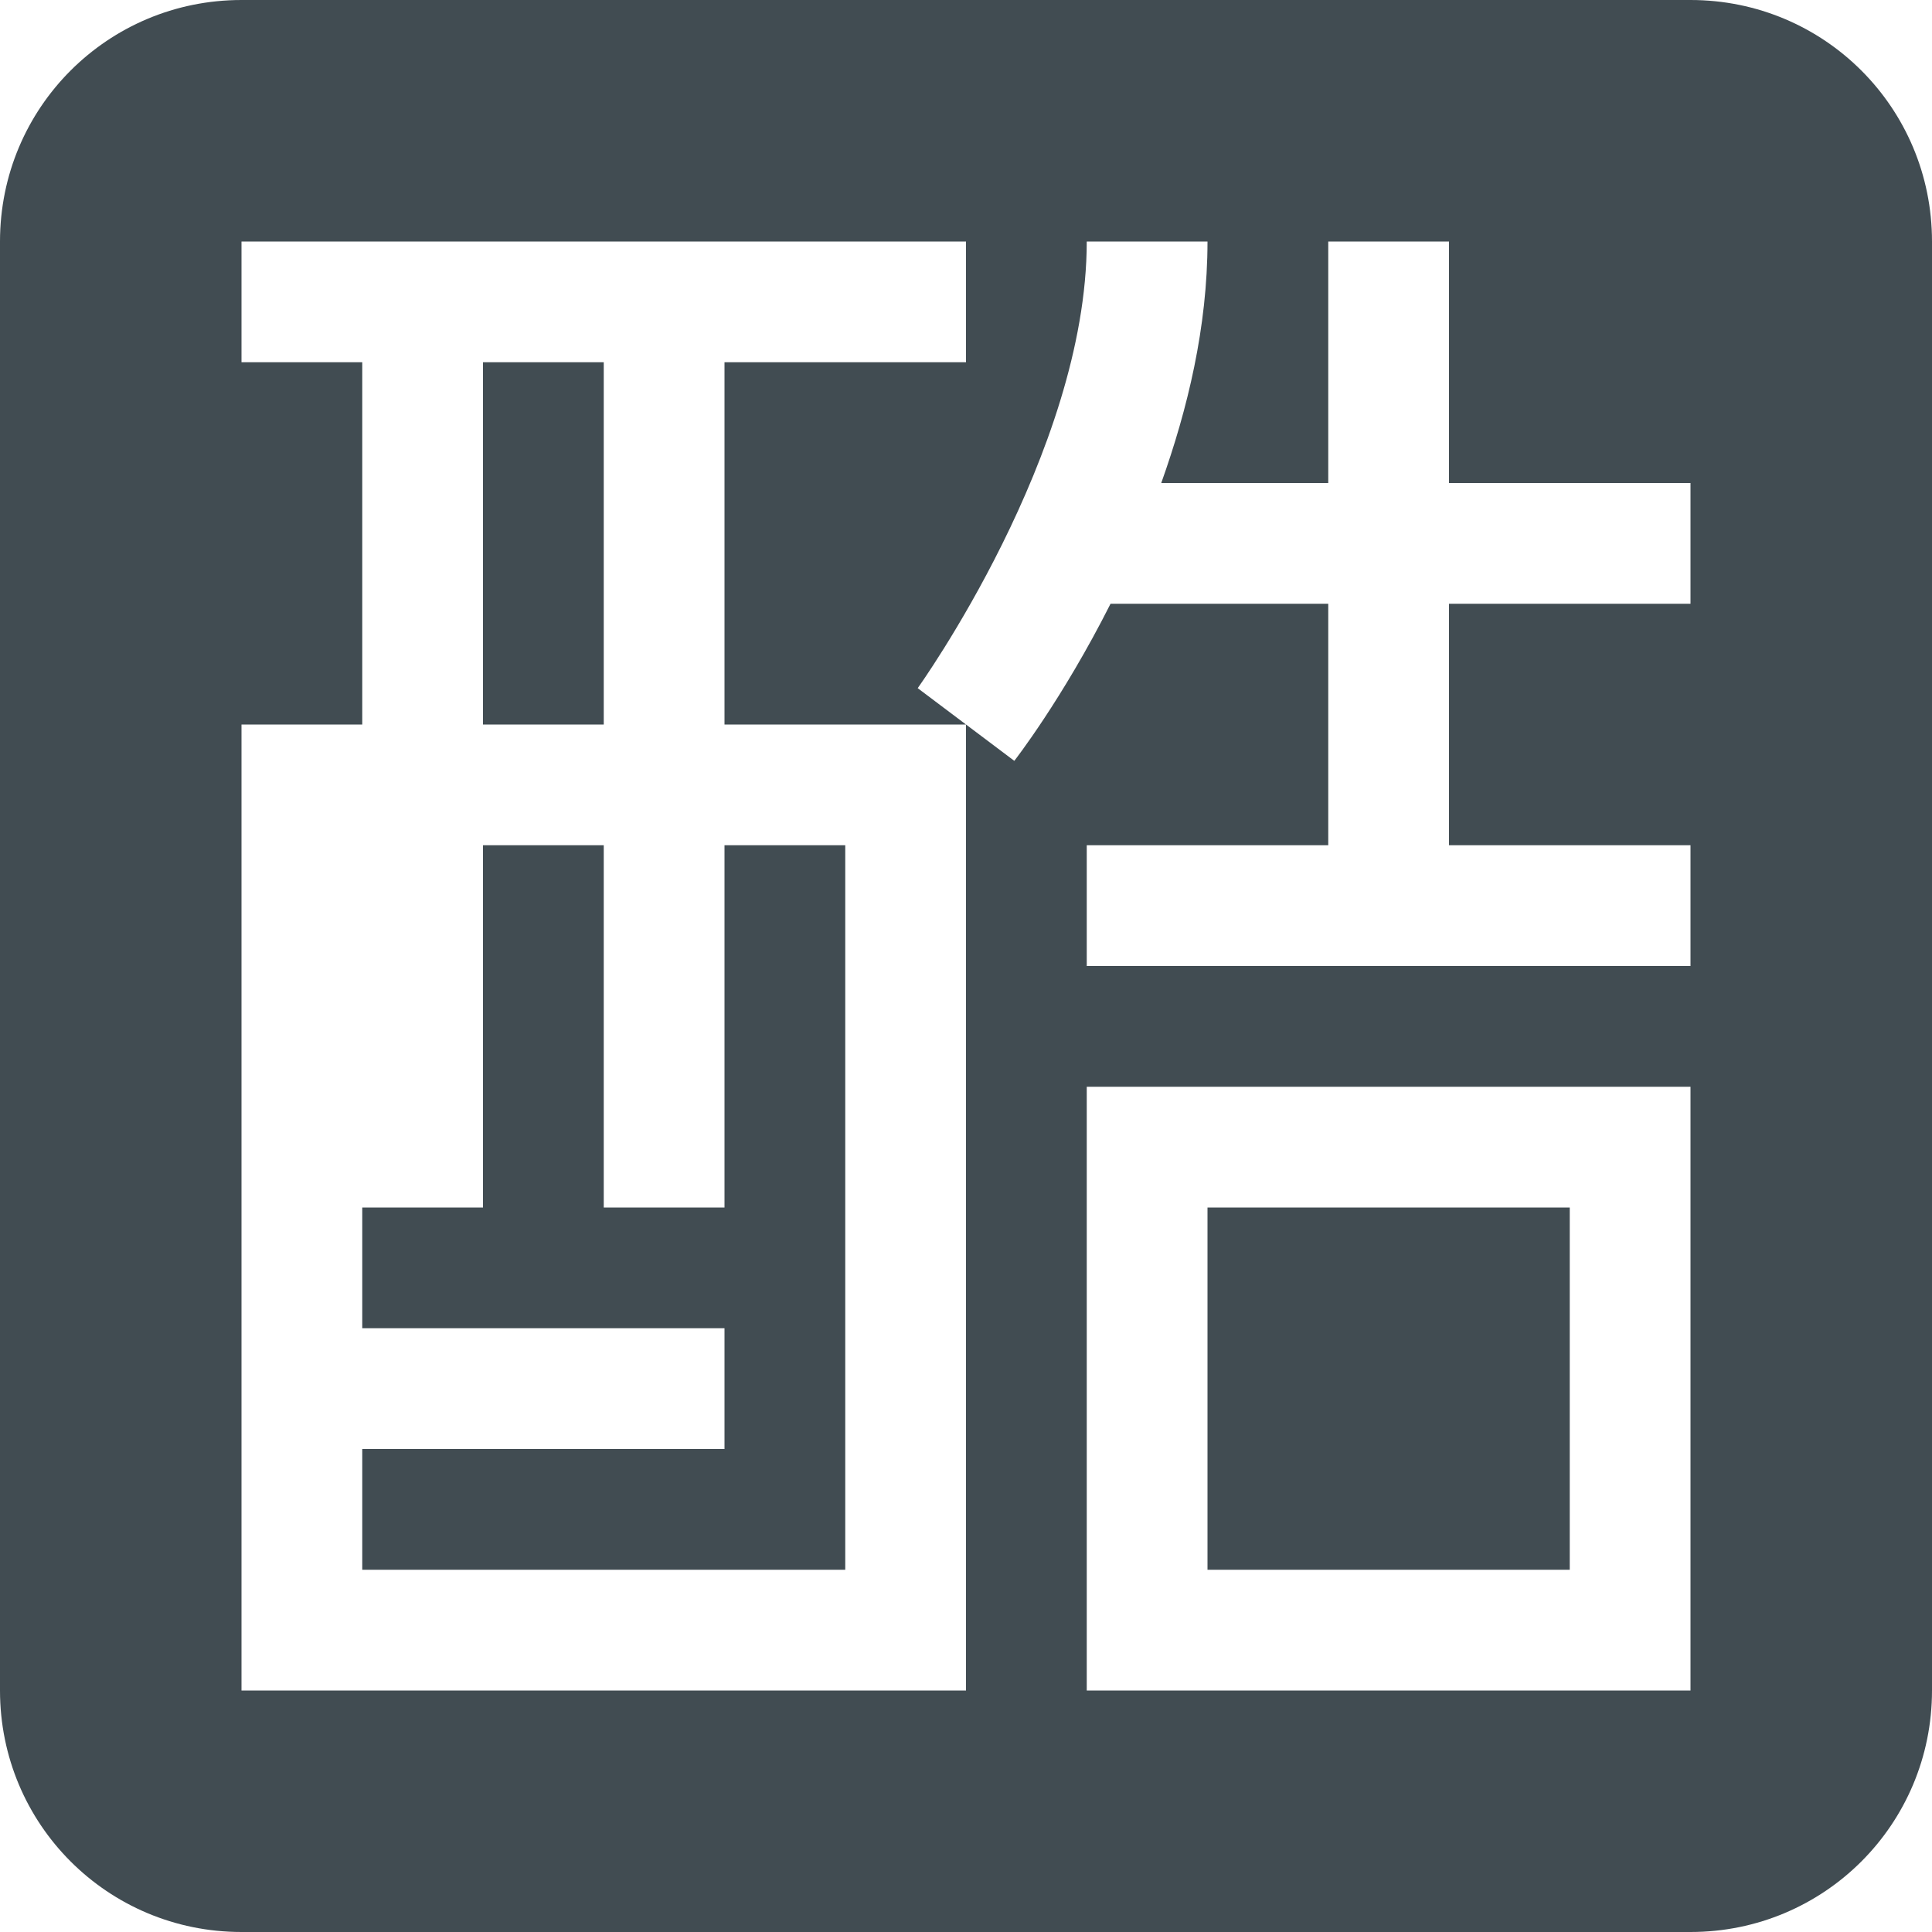 <svg xmlns="http://www.w3.org/2000/svg" width="16" height="16" version="1.1">
 <defs>
  <style id="current-color-scheme" type="text/css">
   .ColorScheme-Text { color:#414c52; } .ColorScheme-Highlight { color:#00bcd4; }
  </style>
 </defs>
 <path style="fill:currentColor" class="ColorScheme-Text" d="M 2,0 C 0.892,0 0,0.892 0,2 v 12 c 0,1.108 0.892,2 2,2 h 12 c 1.108,0 2,-0.892 2,-2 V 2 C 16,0.892 15.108,0 14,0 Z M 2,2 H 8 V 3 H 6 V 6 H 7.5 8 L 7.6,5.699 C 7.6,5.699 9,3.75 9,2 h 1 C 10,2.709 9.835,3.389 9.617,4 H 11 V 2 h 1 v 2 h 2 v 1 h -2 v 2 h 2 V 8 H 9 V 7 h 2 V 5 H 9.197 C 8.799,5.79 8.4,6.301 8.4,6.301 L 8,6 v 8 H 7.5 3 2 V 6 H 3 V 3 H 2 Z M 4,3 V 6 H 5 V 3 Z m 0,4 v 3 H 3 v 1 h 3 v 1 H 3 v 1 H 7 V 7 H 6 v 3 H 5 V 7 Z m 5,2 h 5 v 5 H 9 V 9.5 Z m 1,1 v 3 h 3 v -3 z"/>
</svg>
